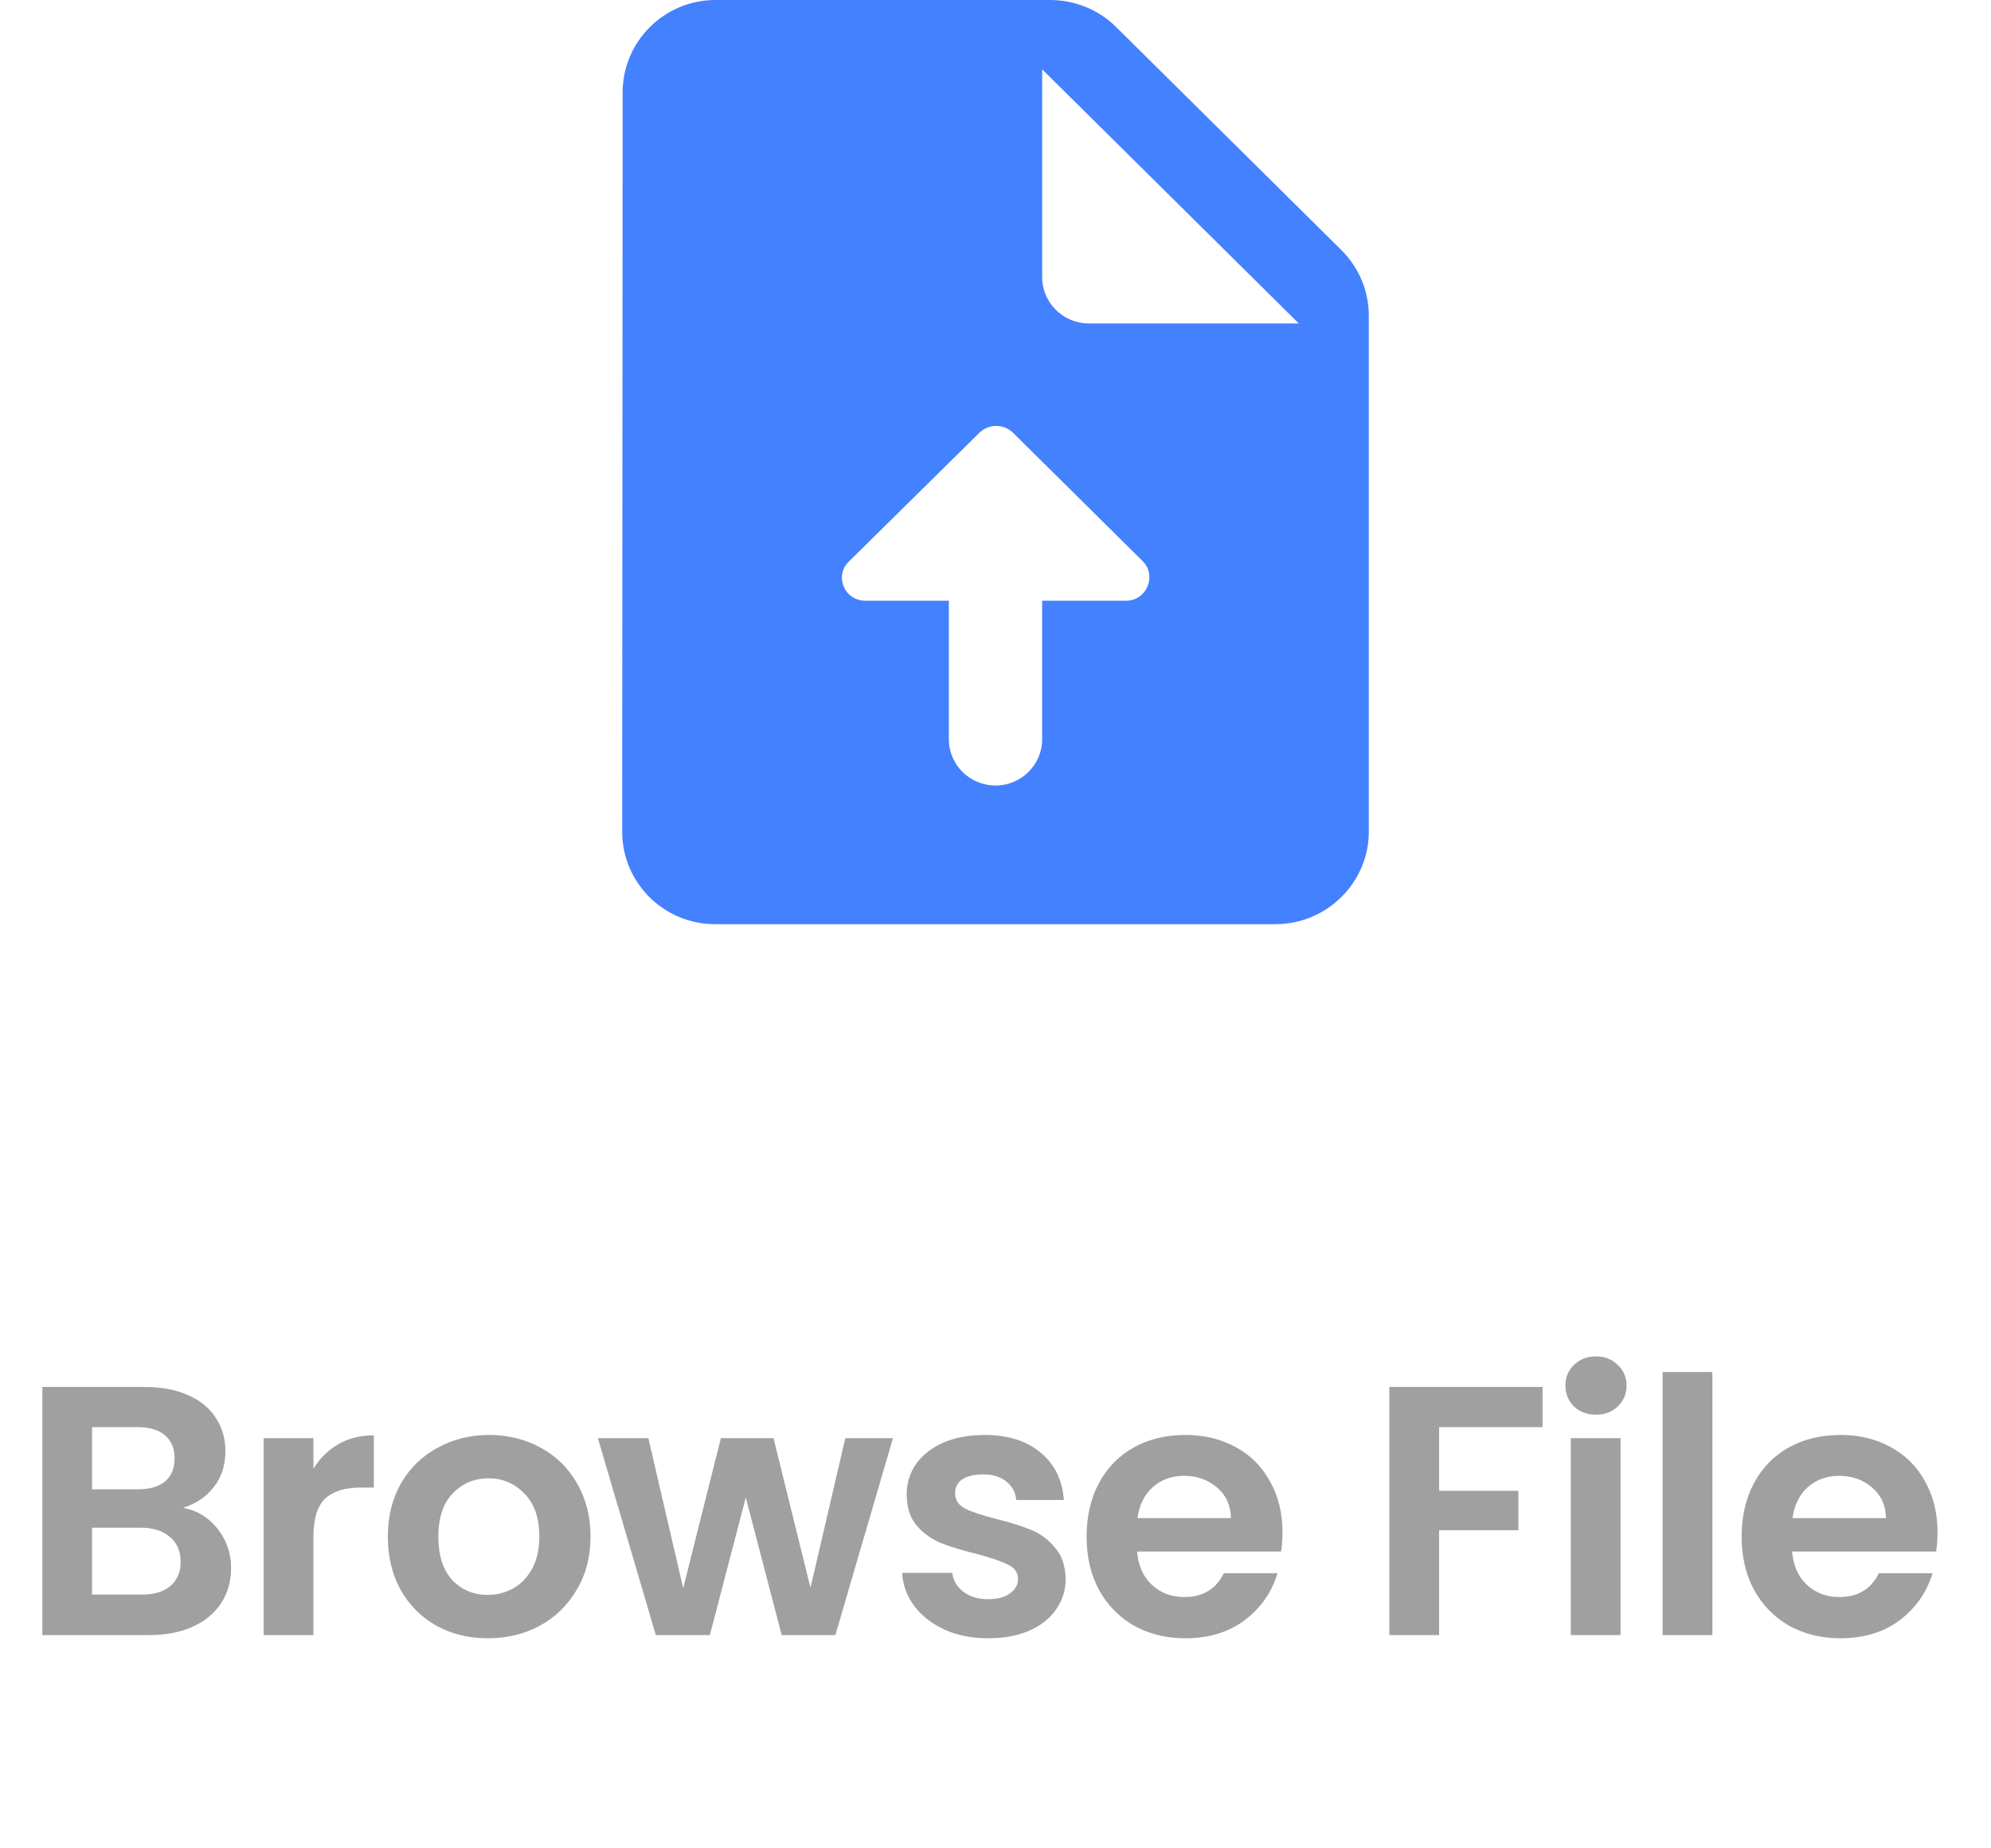 <svg width="56" height="52" viewBox="0 0 56 52" fill="none" xmlns="http://www.w3.org/2000/svg">
<path d="M37.726 7.033L31.386 0.754C30.901 0.273 30.231 0 29.536 0H20.125C18.681 0 17.513 1.17 17.513 2.6L17.5 23.4C17.5 24.83 18.668 26 20.112 26H35.875C37.319 26 38.5 24.83 38.5 23.4V8.879C38.5 8.19 38.224 7.527 37.726 7.033ZM31.675 16.9H29.312V20.8C29.312 21.515 28.722 22.1 28 22.1C27.278 22.1 26.688 21.515 26.688 20.8V16.9H24.338C23.747 16.9 23.459 16.198 23.879 15.795L27.554 12.168C27.816 11.921 28.223 11.921 28.486 12.168L32.148 15.795C32.541 16.198 32.252 16.9 31.675 16.9ZM30.625 9.1C29.903 9.1 29.312 8.515 29.312 7.8V1.95L36.531 9.1H30.625Z" fill="#4381FF"/>
<path d="M5.15 42.42C5.543 42.493 5.867 42.69 6.12 43.01C6.373 43.33 6.5 43.697 6.5 44.11C6.5 44.483 6.407 44.813 6.22 45.1C6.04 45.38 5.777 45.6 5.43 45.76C5.083 45.92 4.673 46 4.2 46H1.19V39.02H4.07C4.543 39.02 4.95 39.097 5.29 39.25C5.637 39.403 5.897 39.617 6.07 39.89C6.25 40.163 6.34 40.473 6.34 40.82C6.34 41.227 6.23 41.567 6.01 41.84C5.797 42.113 5.51 42.307 5.15 42.42ZM2.59 41.9H3.87C4.203 41.9 4.46 41.827 4.64 41.68C4.82 41.527 4.91 41.31 4.91 41.03C4.91 40.75 4.82 40.533 4.64 40.38C4.46 40.227 4.203 40.15 3.87 40.15H2.59V41.9ZM4 44.86C4.34 44.86 4.603 44.78 4.79 44.62C4.983 44.46 5.08 44.233 5.08 43.94C5.08 43.64 4.98 43.407 4.78 43.24C4.58 43.067 4.31 42.98 3.97 42.98H2.59V44.86H4ZM8.816 41.32C8.996 41.027 9.229 40.797 9.516 40.63C9.809 40.463 10.142 40.38 10.516 40.38V41.85H10.146C9.706 41.85 9.372 41.953 9.146 42.16C8.926 42.367 8.816 42.727 8.816 43.24V46H7.416V40.46H8.816V41.32ZM13.719 46.09C13.185 46.09 12.705 45.973 12.279 45.74C11.852 45.5 11.515 45.163 11.269 44.73C11.029 44.297 10.909 43.797 10.909 43.23C10.909 42.663 11.032 42.163 11.279 41.73C11.532 41.297 11.875 40.963 12.309 40.73C12.742 40.49 13.225 40.37 13.759 40.37C14.292 40.37 14.775 40.49 15.209 40.73C15.642 40.963 15.982 41.297 16.229 41.73C16.482 42.163 16.609 42.663 16.609 43.23C16.609 43.797 16.479 44.297 16.219 44.73C15.965 45.163 15.619 45.5 15.179 45.74C14.745 45.973 14.259 46.09 13.719 46.09ZM13.719 44.87C13.972 44.87 14.209 44.81 14.429 44.69C14.655 44.563 14.835 44.377 14.969 44.13C15.102 43.883 15.169 43.583 15.169 43.23C15.169 42.703 15.029 42.3 14.749 42.02C14.475 41.733 14.139 41.59 13.739 41.59C13.339 41.59 13.002 41.733 12.729 42.02C12.462 42.3 12.329 42.703 12.329 43.23C12.329 43.757 12.459 44.163 12.719 44.45C12.985 44.73 13.319 44.87 13.719 44.87ZM25.116 40.46L23.496 46H21.986L20.976 42.13L19.966 46H18.446L16.816 40.46H18.236L19.216 44.68L20.276 40.46H21.756L22.796 44.67L23.776 40.46H25.116ZM27.793 46.09C27.34 46.09 26.933 46.01 26.573 45.85C26.213 45.683 25.927 45.46 25.713 45.18C25.506 44.9 25.393 44.59 25.373 44.25H26.783C26.81 44.463 26.913 44.64 27.093 44.78C27.28 44.92 27.51 44.99 27.783 44.99C28.05 44.99 28.256 44.937 28.403 44.83C28.556 44.723 28.633 44.587 28.633 44.42C28.633 44.24 28.54 44.107 28.353 44.02C28.173 43.927 27.883 43.827 27.483 43.72C27.07 43.62 26.73 43.517 26.463 43.41C26.203 43.303 25.977 43.14 25.783 42.92C25.596 42.7 25.503 42.403 25.503 42.03C25.503 41.723 25.59 41.443 25.763 41.19C25.943 40.937 26.197 40.737 26.523 40.59C26.857 40.443 27.247 40.37 27.693 40.37C28.353 40.37 28.88 40.537 29.273 40.87C29.666 41.197 29.883 41.64 29.923 42.2H28.583C28.563 41.98 28.47 41.807 28.303 41.68C28.143 41.547 27.927 41.48 27.653 41.48C27.4 41.48 27.203 41.527 27.063 41.62C26.93 41.713 26.863 41.843 26.863 42.01C26.863 42.197 26.956 42.34 27.143 42.44C27.33 42.533 27.62 42.63 28.013 42.73C28.413 42.83 28.743 42.933 29.003 43.04C29.263 43.147 29.486 43.313 29.673 43.54C29.866 43.76 29.966 44.053 29.973 44.42C29.973 44.74 29.883 45.027 29.703 45.28C29.53 45.533 29.276 45.733 28.943 45.88C28.616 46.02 28.233 46.09 27.793 46.09ZM36.072 43.11C36.072 43.31 36.059 43.49 36.032 43.65H31.982C32.016 44.05 32.156 44.363 32.402 44.59C32.649 44.817 32.952 44.93 33.312 44.93C33.832 44.93 34.202 44.707 34.422 44.26H35.932C35.772 44.793 35.466 45.233 35.012 45.58C34.559 45.92 34.002 46.09 33.342 46.09C32.809 46.09 32.329 45.973 31.902 45.74C31.482 45.5 31.152 45.163 30.912 44.73C30.679 44.297 30.562 43.797 30.562 43.23C30.562 42.657 30.679 42.153 30.912 41.72C31.146 41.287 31.472 40.953 31.892 40.72C32.312 40.487 32.796 40.37 33.342 40.37C33.869 40.37 34.339 40.483 34.752 40.71C35.172 40.937 35.496 41.26 35.722 41.68C35.956 42.093 36.072 42.57 36.072 43.11ZM34.622 42.71C34.616 42.35 34.486 42.063 34.232 41.85C33.979 41.63 33.669 41.52 33.302 41.52C32.956 41.52 32.662 41.627 32.422 41.84C32.189 42.047 32.046 42.337 31.992 42.71H34.622ZM43.387 39.02V40.15H40.477V41.94H42.707V43.05H40.477V46H39.077V39.02H43.387ZM44.89 39.8C44.643 39.8 44.437 39.723 44.27 39.57C44.11 39.41 44.03 39.213 44.03 38.98C44.03 38.747 44.11 38.553 44.27 38.4C44.437 38.24 44.643 38.16 44.89 38.16C45.136 38.16 45.34 38.24 45.5 38.4C45.666 38.553 45.75 38.747 45.75 38.98C45.75 39.213 45.666 39.41 45.5 39.57C45.34 39.723 45.136 39.8 44.89 39.8ZM45.58 40.46V46H44.18V40.46H45.58ZM48.163 38.6V46H46.763V38.6H48.163ZM54.496 43.11C54.496 43.31 54.483 43.49 54.456 43.65H50.406C50.44 44.05 50.58 44.363 50.826 44.59C51.073 44.817 51.376 44.93 51.736 44.93C52.256 44.93 52.626 44.707 52.846 44.26H54.356C54.196 44.793 53.89 45.233 53.436 45.58C52.983 45.92 52.426 46.09 51.766 46.09C51.233 46.09 50.753 45.973 50.326 45.74C49.906 45.5 49.576 45.163 49.336 44.73C49.103 44.297 48.986 43.797 48.986 43.23C48.986 42.657 49.103 42.153 49.336 41.72C49.57 41.287 49.896 40.953 50.316 40.72C50.736 40.487 51.22 40.37 51.766 40.37C52.293 40.37 52.763 40.483 53.176 40.71C53.596 40.937 53.92 41.26 54.146 41.68C54.38 42.093 54.496 42.57 54.496 43.11ZM53.046 42.71C53.04 42.35 52.91 42.063 52.656 41.85C52.403 41.63 52.093 41.52 51.726 41.52C51.38 41.52 51.086 41.627 50.846 41.84C50.613 42.047 50.47 42.337 50.416 42.71H53.046Z" fill="#A0A0A0"/>
</svg>
